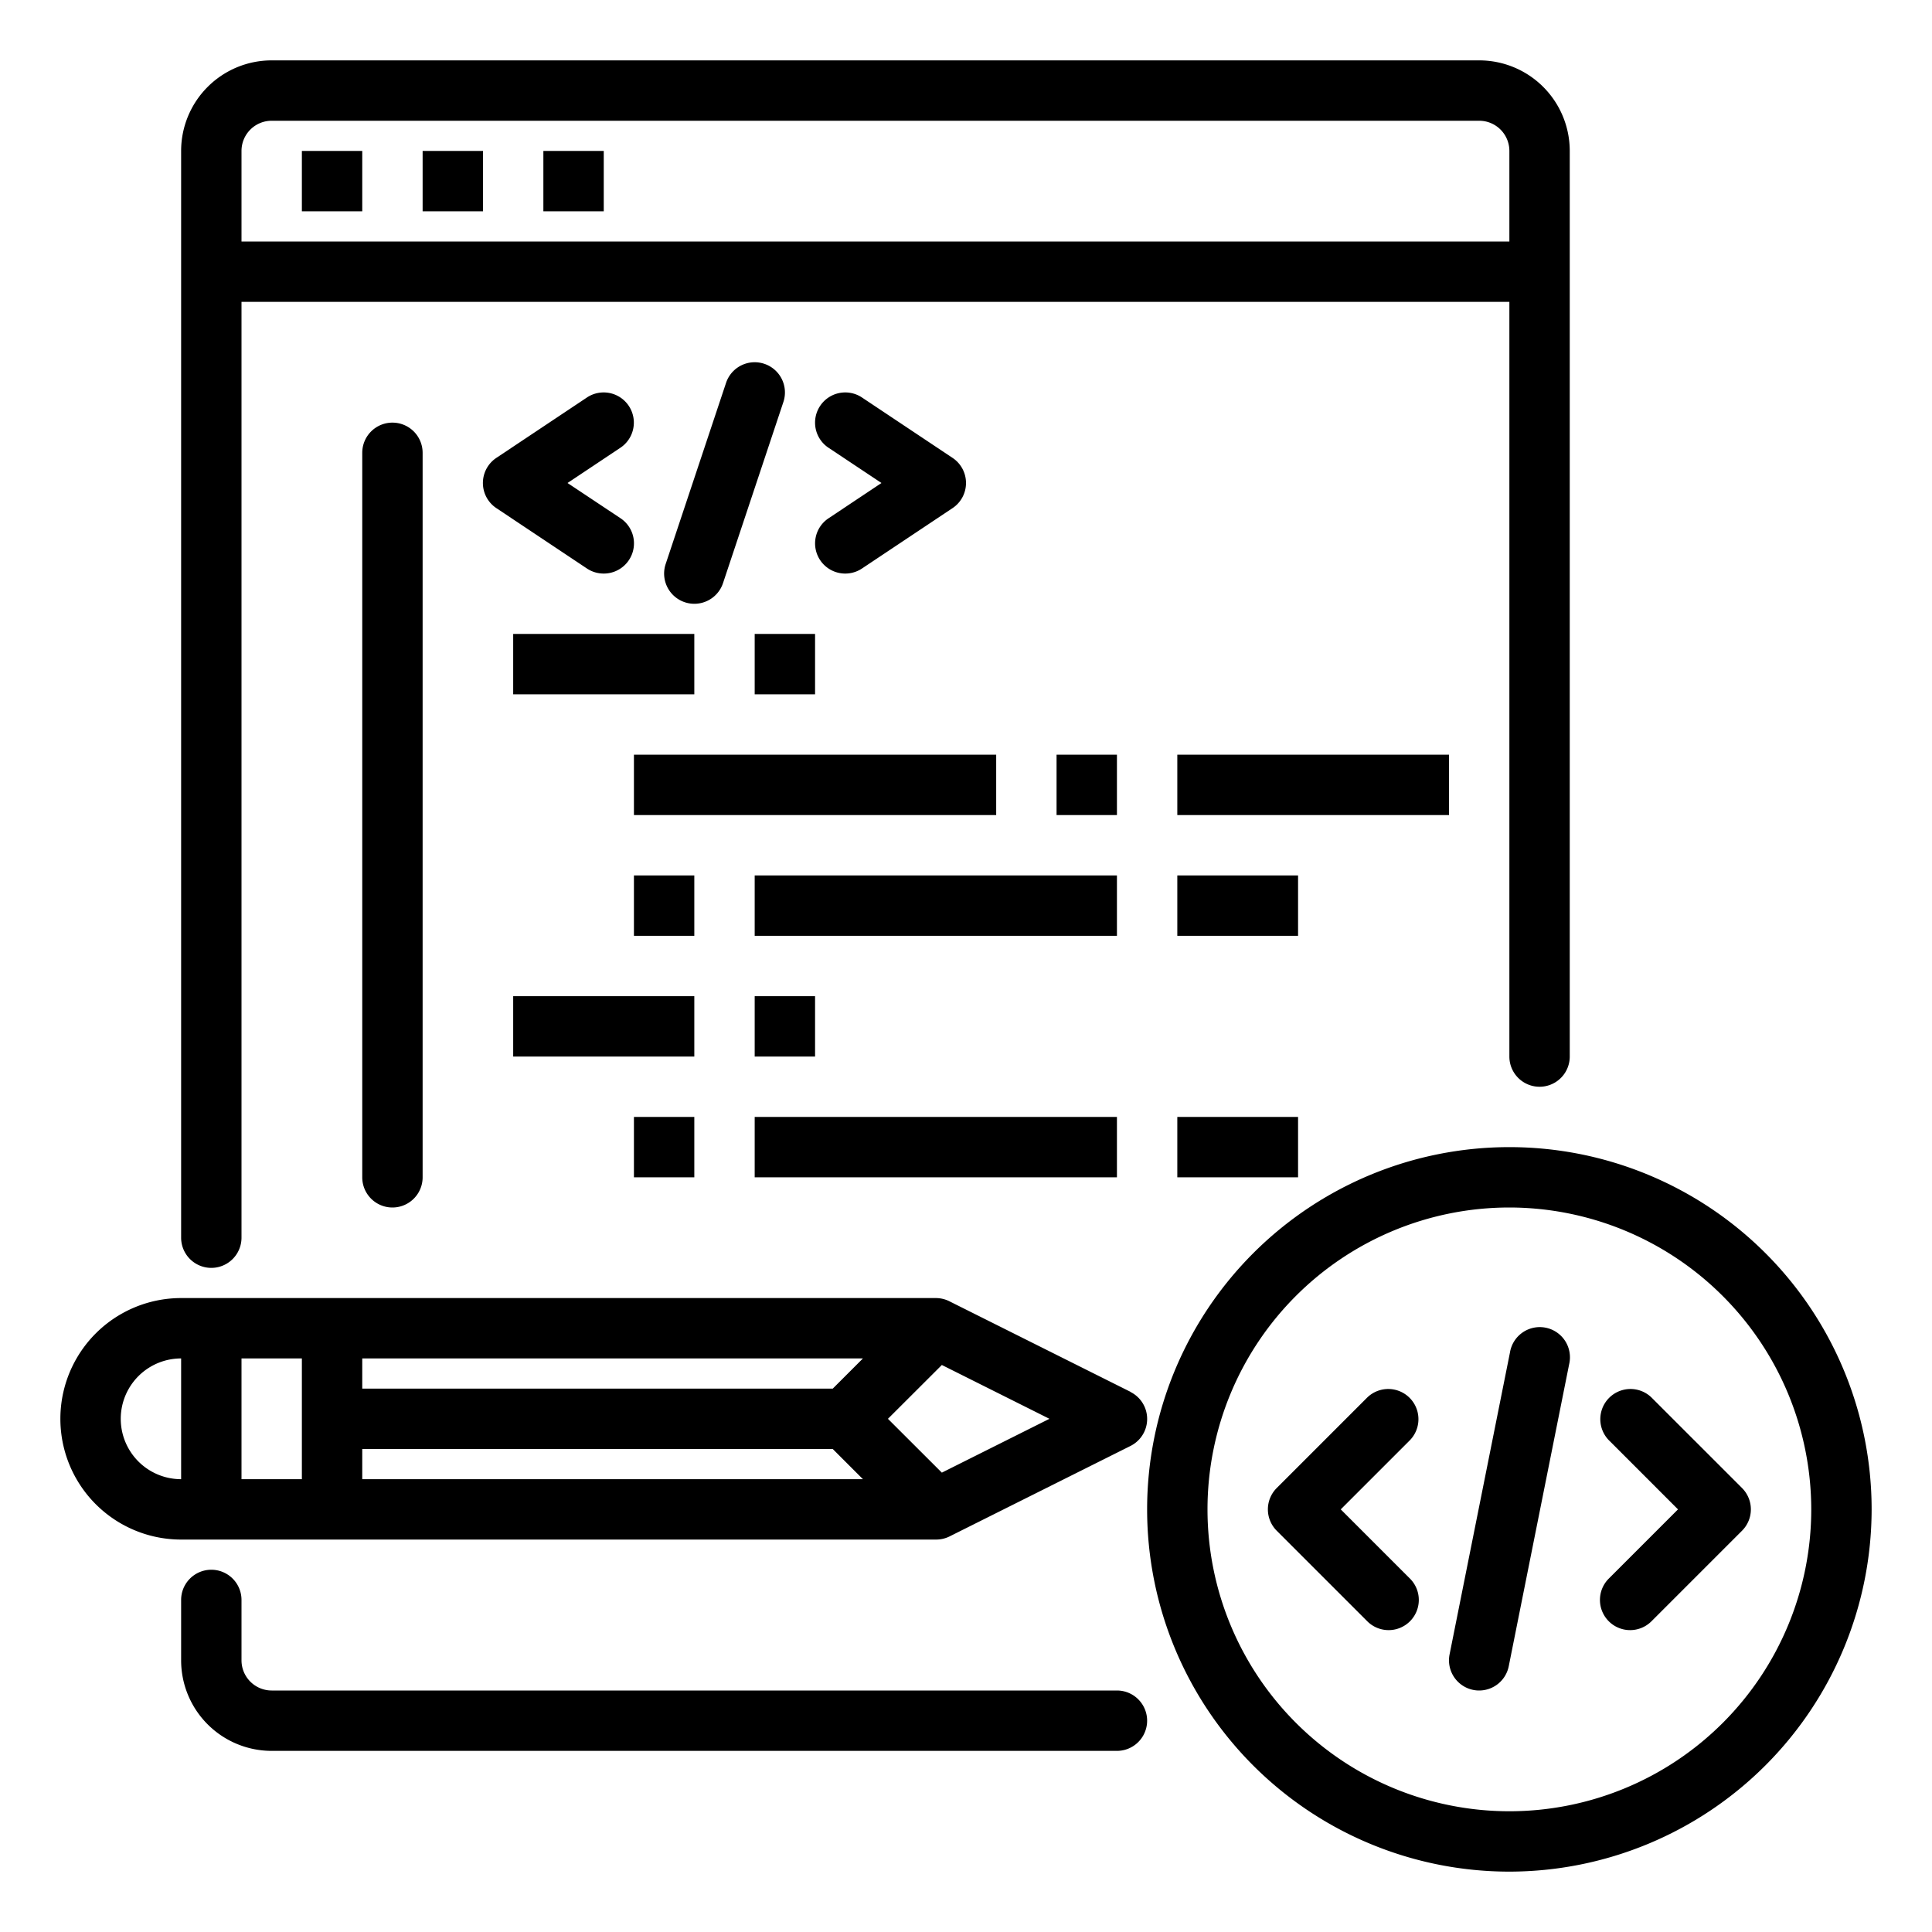 <svg height="512" viewBox="0 0 64 64" width="512" xmlns="http://www.w3.org/2000/svg"><g id="Edit_code" data-name="Edit code"><path d="m37 58h-28a3 3 0 0 1 -3-3v-2a1 1 0 0 1 2 0v2a1 1 0 0 0 1 1h28a1 1 0 0 1 0 2z"/><path d="m37.447 46.105-6-3a1 1 0 0 0 -.447-.105h-25a4 4 0 0 0 0 8h25a1 1 0 0 0 .447-.1l6-3a1 1 0 0 0 0-1.79zm-31.447 2.895a2 2 0 0 1 0-4zm6-4h16.586l-1 1h-15.586zm-2 4h-2v-4h2zm2-1h15.586l1 1h-16.586zm19.2.783-1.786-1.783 1.786-1.783 3.564 1.783z"/><path d="m50 62a12 12 0 1 1 12-12 12.013 12.013 0 0 1 -12 12zm0-22a10 10 0 1 0 10 10 10.011 10.011 0 0 0 -10-10z"/><path d="m46 54a1 1 0 0 1 -.707-.293l-3-3a1 1 0 0 1 0-1.414l3-3a1 1 0 0 1 1.414 1.414l-2.293 2.293 2.293 2.293a1 1 0 0 1 -.707 1.707z"/><path d="m54 54a1 1 0 0 1 -.707-1.707l2.293-2.293-2.293-2.293a1 1 0 0 1 1.414-1.414l3 3a1 1 0 0 1 0 1.414l-3 3a1 1 0 0 1 -.707.293z"/><path d="m49 56a.948.948 0 0 1 -.2-.02 1 1 0 0 1 -.78-1.18l2-10a1 1 0 1 1 1.96.392l-2 10a1 1 0 0 1 -.98.808z"/><path d="m10 5h2v2h-2z"/><path d="m14 5h2v2h-2z"/><path d="m18 5h2v2h-2z"/><path d="m49 2h-40a3 3 0 0 0 -3 3v36a1 1 0 0 0 2 0v-31h42v25a1 1 0 0 0 2 0v-30a3 3 0 0 0 -3-3zm-41 6v-3a1 1 0 0 1 1-1h40a1 1 0 0 1 1 1v3z"/><path d="m13 14a1 1 0 0 0 -1 1v24a1 1 0 0 0 2 0v-24a1 1 0 0 0 -1-1z"/><path d="m20 19a1 1 0 0 0 .556-1.832l-1.756-1.168 1.752-1.168a1 1 0 1 0 -1.11-1.664l-3 2a1 1 0 0 0 0 1.664l3 2a1 1 0 0 0 .558.168z"/><path d="m27.168 18.555a1 1 0 0 0 1.387.277l3-2a1 1 0 0 0 0-1.664l-3-2a1 1 0 0 0 -1.11 1.664l1.755 1.168-1.752 1.168a1 1 0 0 0 -.28 1.387z"/><path d="m25.316 12.051a1 1 0 0 0 -1.265.633l-2 6a1 1 0 0 0 1.9.632l2-6a1 1 0 0 0 -.635-1.265z"/><path d="m17 21h6v2h-6z"/><path d="m25 21h2v2h-2z"/><path d="m21 25h12v2h-12z"/><path d="m39 25h9v2h-9z"/><path d="m21 29h2v2h-2z"/><path d="m25 29h12v2h-12z"/><path d="m39 29h4v2h-4z"/><path d="m17 33h6v2h-6z"/><path d="m25 33h2v2h-2z"/><path d="m35 25h2v2h-2z"/><path d="m21 37h2v2h-2z"/><path d="m25 37h12v2h-12z"/><path d="m39 37h4v2h-4z"/></g></svg>